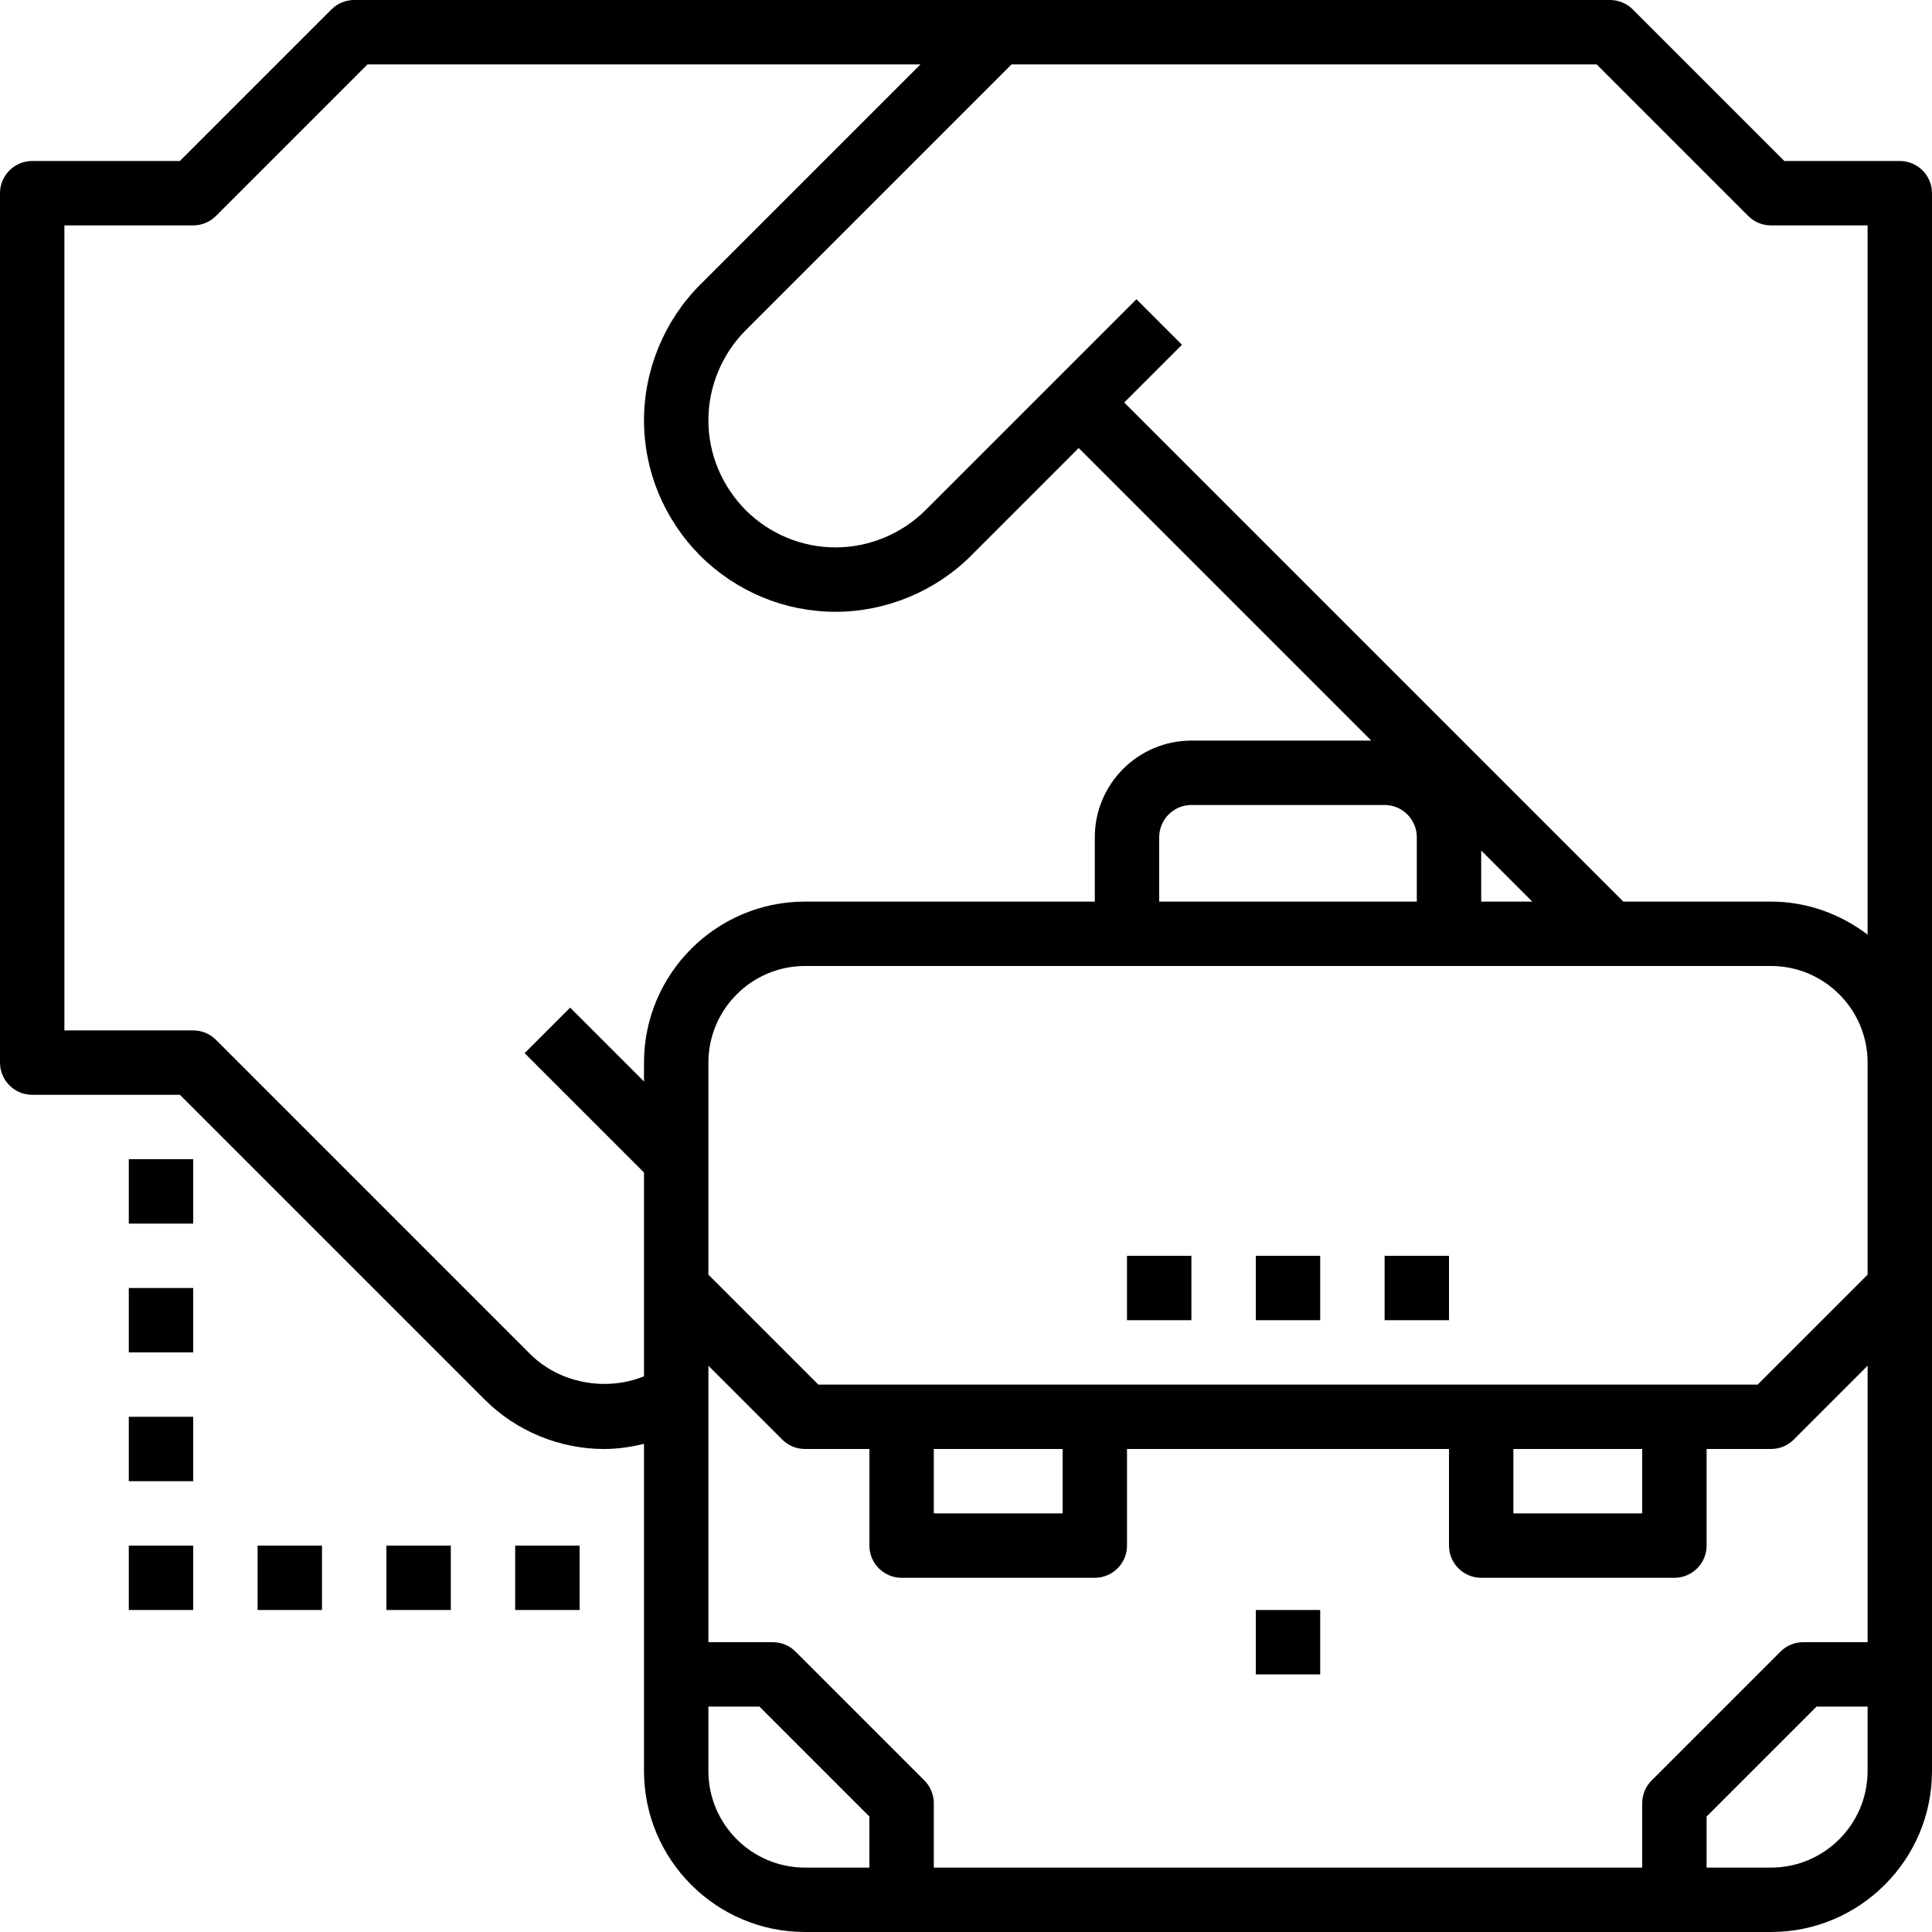 <svg height="480pt" viewBox="0 0 480 480" width="480pt" xmlns="http://www.w3.org/2000/svg"><path d="m472 40h-28.688l-37.656-37.656c-1.496-1.504-3.535-2.344-5.656-2.344h-312c-2.121 0-4.16.84-5.656 2.344l-37.656 37.656h-36.688c-4.414 0-8 3.586-8 8v216c0 4.414 3.586 8 8 8h36.688l75.738 75.734c7.789 7.793 18.598 12.266 29.652 12.266 3.371 0 6.684-.488 9.922-1.289v81.289c0 22.055 17.945 40 40 40h240c22.055 0 40-17.945 40-40v-392c0-4.414-3.586-8-8-8zm-220.688-24h145.375l37.656 37.656c1.496 1.504 3.535 2.344 5.656 2.344h24v176.207c-6.703-5.078-14.961-8.207-24-8.207h-36.688l-124-124 14.344-14.344-11.312-11.312-52.398 52.398c-5.883 5.883-14.023 9.258-22.344 9.258-8.371 0-16.32-3.305-22.312-9.223-5.984-6.066-9.289-14.008-9.289-22.379 0-8.32 3.375-16.461 9.258-22.344zm100.688 192v16h-64v-16c0-4.406 3.594-8 8-8h48c4.406 0 8 3.594 8 8zm16 3.312 12.688 12.688h-12.688zm-236.266 125.113-78.078-78.082c-1.496-1.504-3.535-2.344-5.656-2.344h-32v-200h32c2.121 0 4.16-.84 5.656-2.344l37.656-37.656h137.375l-54.742 54.742c-8.867 8.867-13.945 21.129-13.945 33.656 0 12.617 4.945 24.555 13.977 33.691 9.07 8.965 21.016 13.91 33.625 13.91 12.527 0 24.789-5.078 33.656-13.945l26.742-26.742 72.688 72.688h-44.688c-13.23 0-24 10.77-24 24v16h-72c-22.055 0-40 17.945-40 40v4.688l-18.344-18.344-11.312 11.312 29.656 29.656v50.625c-9.465 3.871-21.039 1.711-28.266-5.512zm100.266 23.574h32v16h-32zm-8 32h48c4.414 0 8-3.586 8-8v-24h80v24c0 4.414 3.586 8 8 8h48c4.414 0 8-3.586 8-8v-24h16c2.121 0 4.16-.84 5.656-2.344l18.344-18.344v68.688h-16c-2.121 0-4.16.84-5.656 2.344l-32 32c-1.504 1.496-2.344 3.535-2.344 5.656v16h-176v-16c0-2.121-.84-4.16-2.344-5.656l-32-32c-1.496-1.504-3.535-2.344-5.656-2.344h-16v-68.688l18.344 18.344c1.496 1.504 3.535 2.344 5.656 2.344h16v24c0 4.414 3.586 8 8 8zm152-32h32v16h-32zm-200 80v-16h12.688l27.312 27.312v12.688h-16c-13.23 0-24-10.77-24-24zm264 24h-16v-12.688l27.312-27.312h12.688v16c0 13.23-10.77 24-24 24zm24-147.312-27.312 27.312h-233.375l-27.312-27.312v-52.688c0-13.23 10.77-24 24-24h240c13.23 0 24 10.77 24 24zm0 0"/><path d="m312 400h16v16h-16zm0 0"/><path d="m312 312h16v16h-16zm0 0"/><path d="m344 312h16v16h-16zm0 0"/><path d="m280 312h16v16h-16zm0 0"/><path d="m32 288h16v16h-16zm0 0"/><path d="m32 320h16v16h-16zm0 0"/><path d="m32 352h16v16h-16zm0 0"/><path d="m32 384h16v16h-16zm0 0"/><path d="m64 384h16v16h-16zm0 0"/><path d="m96 384h16v16h-16zm0 0"/><path d="m128 384h16v16h-16zm0 0"/></svg>